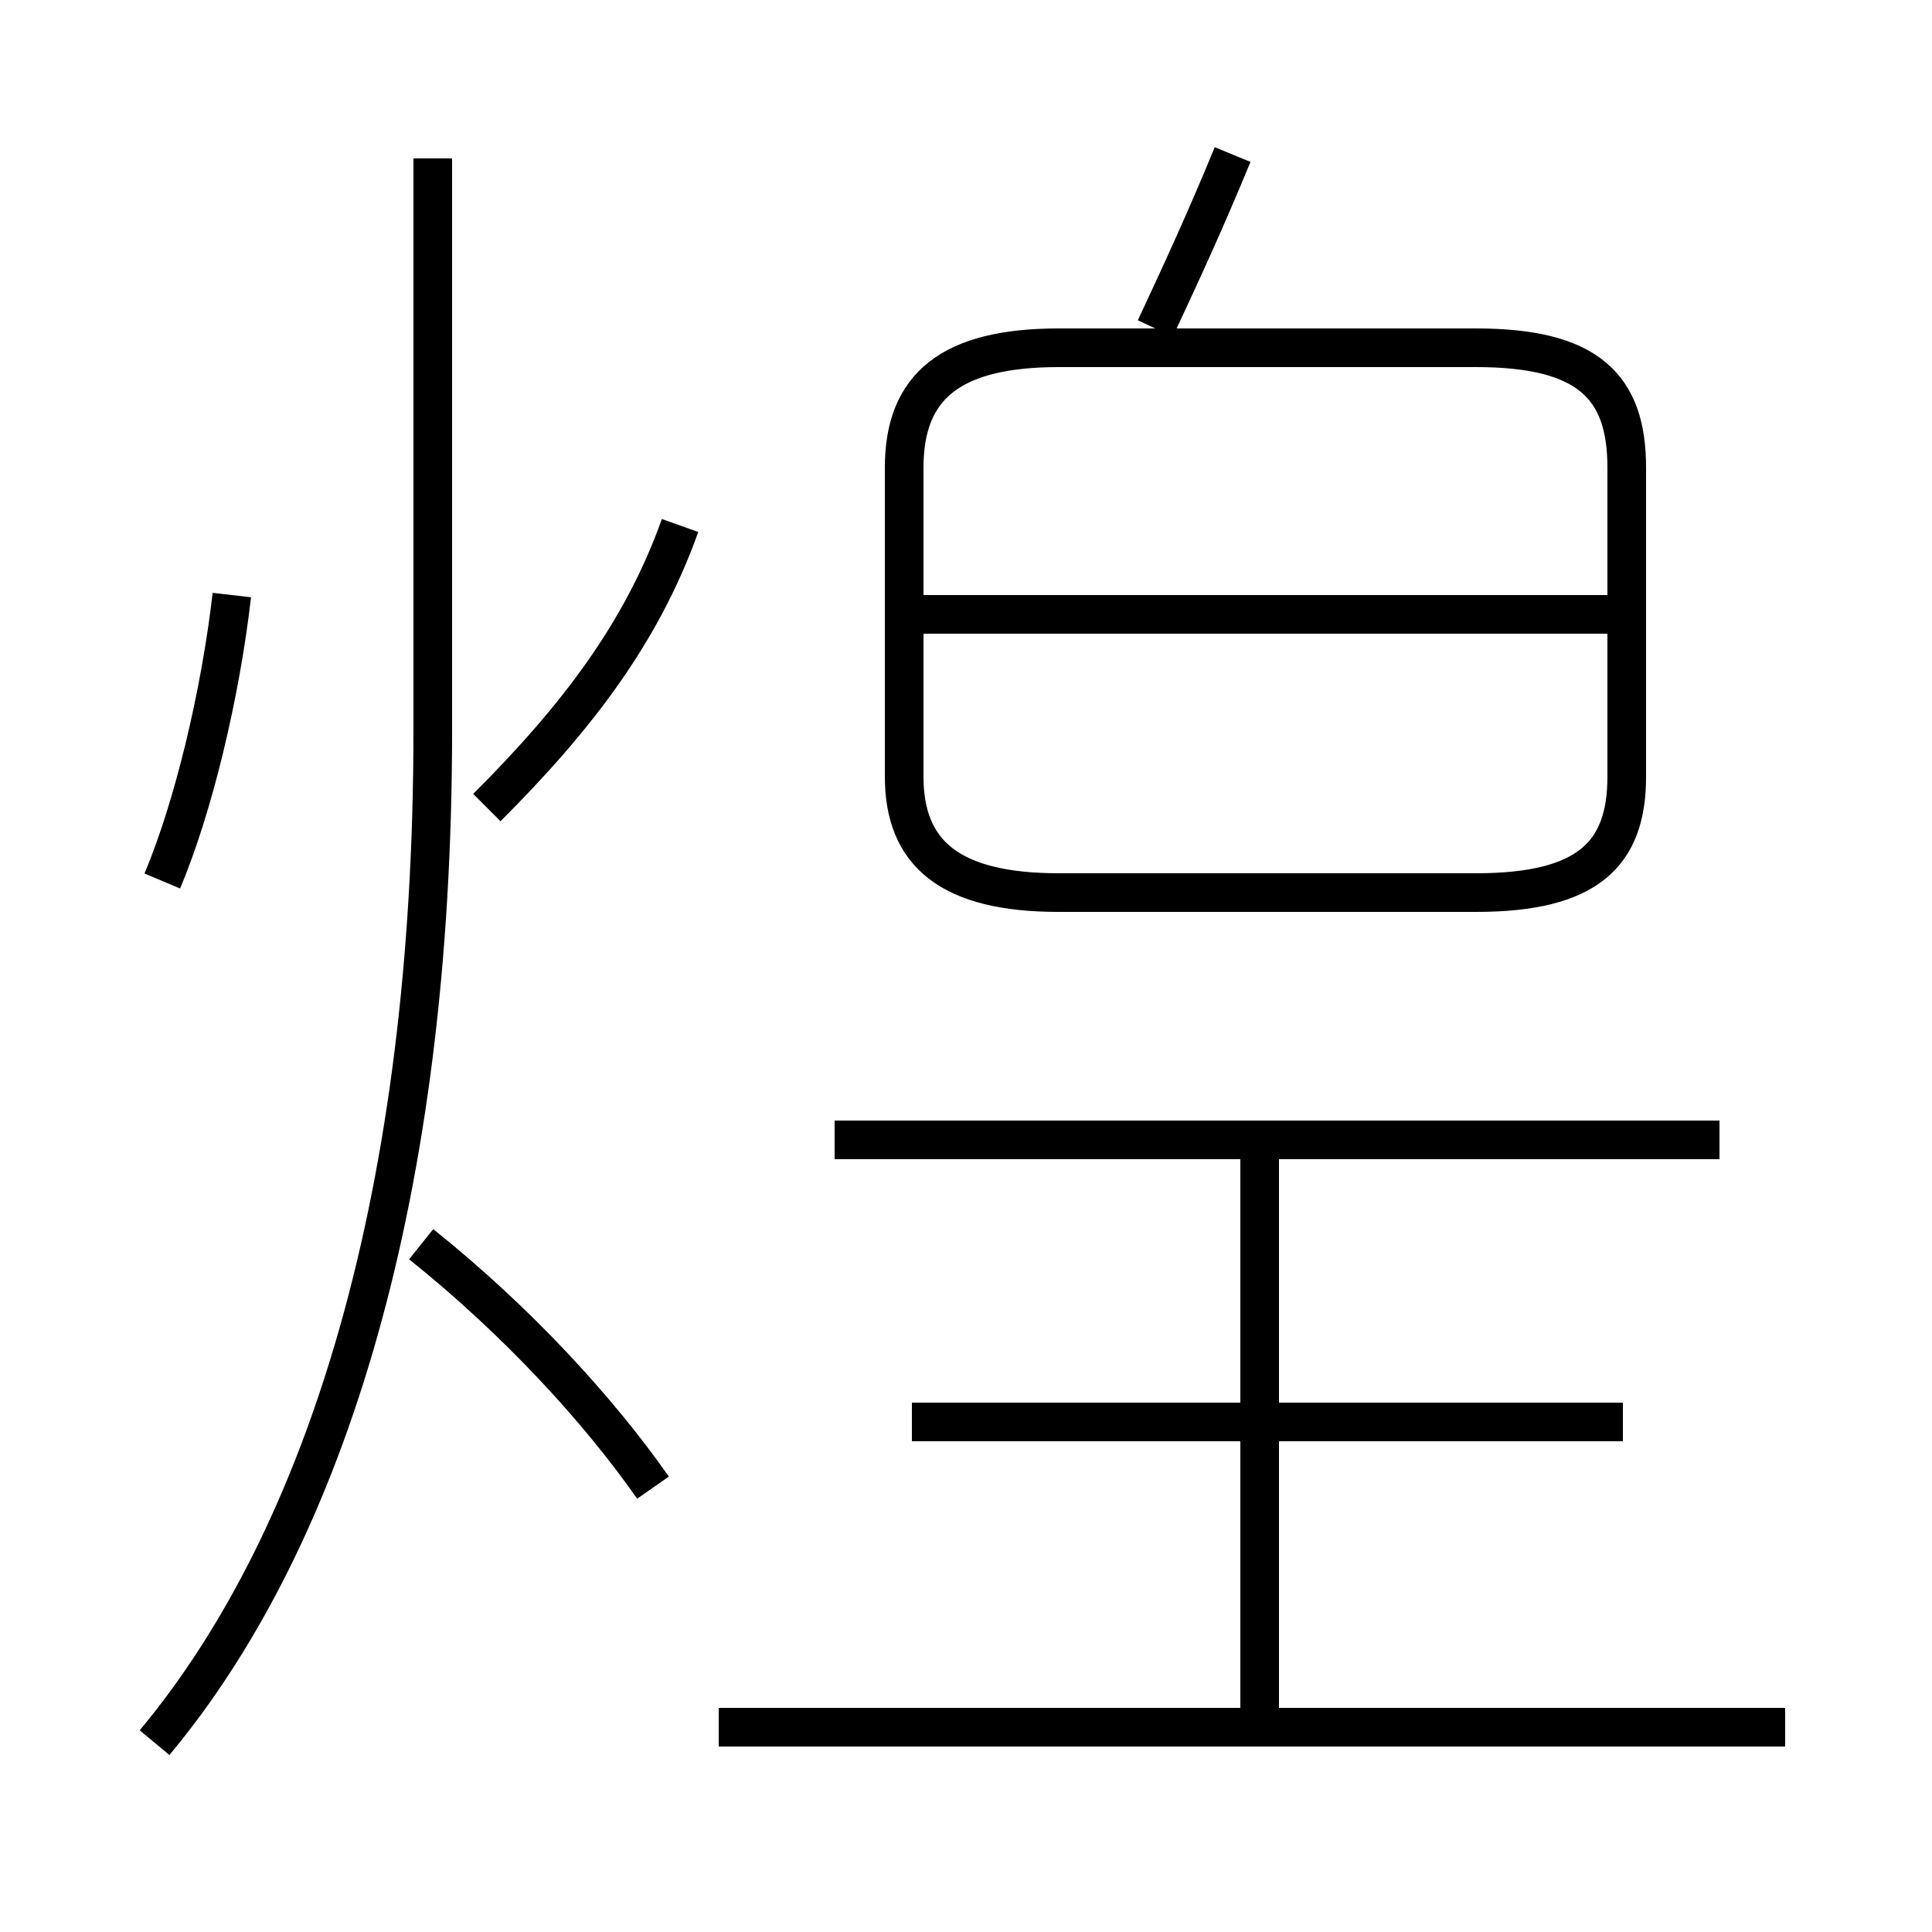 <?xml version='1.0' encoding='utf8'?>
<svg viewBox="0.0 -6.0 50.0 50.0" version="1.1" xmlns="http://www.w3.org/2000/svg">
<rect x="0.0" y="-6.0" width="50.0" height="50.0" fill="#808080" stroke="none"/>
<rect x="-1000" y="-1000" width="2000" height="2000" stroke="white" fill="white"/>
<g style="fill:white;stroke:#000000;  stroke-width:1">
<path d="M 4.0 1.1 C 8.5 -4.3 11.2 -13.2 11.2 -25.1 L 11.2 -39.9 M 16.9 -5.5 C 15.5 -7.5 13.4 -9.8 10.9 -11.8 M 46.2 0.7 L 18.6 0.7 M 4.2 -21.2 C 5.0 -23.1 5.7 -26.0 6.0 -28.6 M 32.6 0.2 L 32.6 -14.2 M 42.0 -7.2 L 23.6 -7.2 M 12.6 -23.1 C 14.9 -25.4 16.6 -27.6 17.6 -30.4 M 44.5 -14.5 L 21.6 -14.5 M 27.4 -20.9 L 38.2 -20.9 C 41.1 -20.9 42.1 -21.9 42.1 -23.9 L 42.1 -31.9 C 42.1 -34.0 41.1 -35.0 38.2 -35.0 L 27.4 -35.0 C 24.6 -35.0 23.4 -34.0 23.4 -31.9 L 23.4 -23.9 C 23.4 -21.9 24.6 -20.9 27.4 -20.9 Z M 41.9 -28.1 L 23.6 -28.1 M 29.9 -35.5 C 30.6 -37.0 31.2 -38.3 31.9 -40.0" transform="translate(0.0 38.0)" />
</g>
</svg>